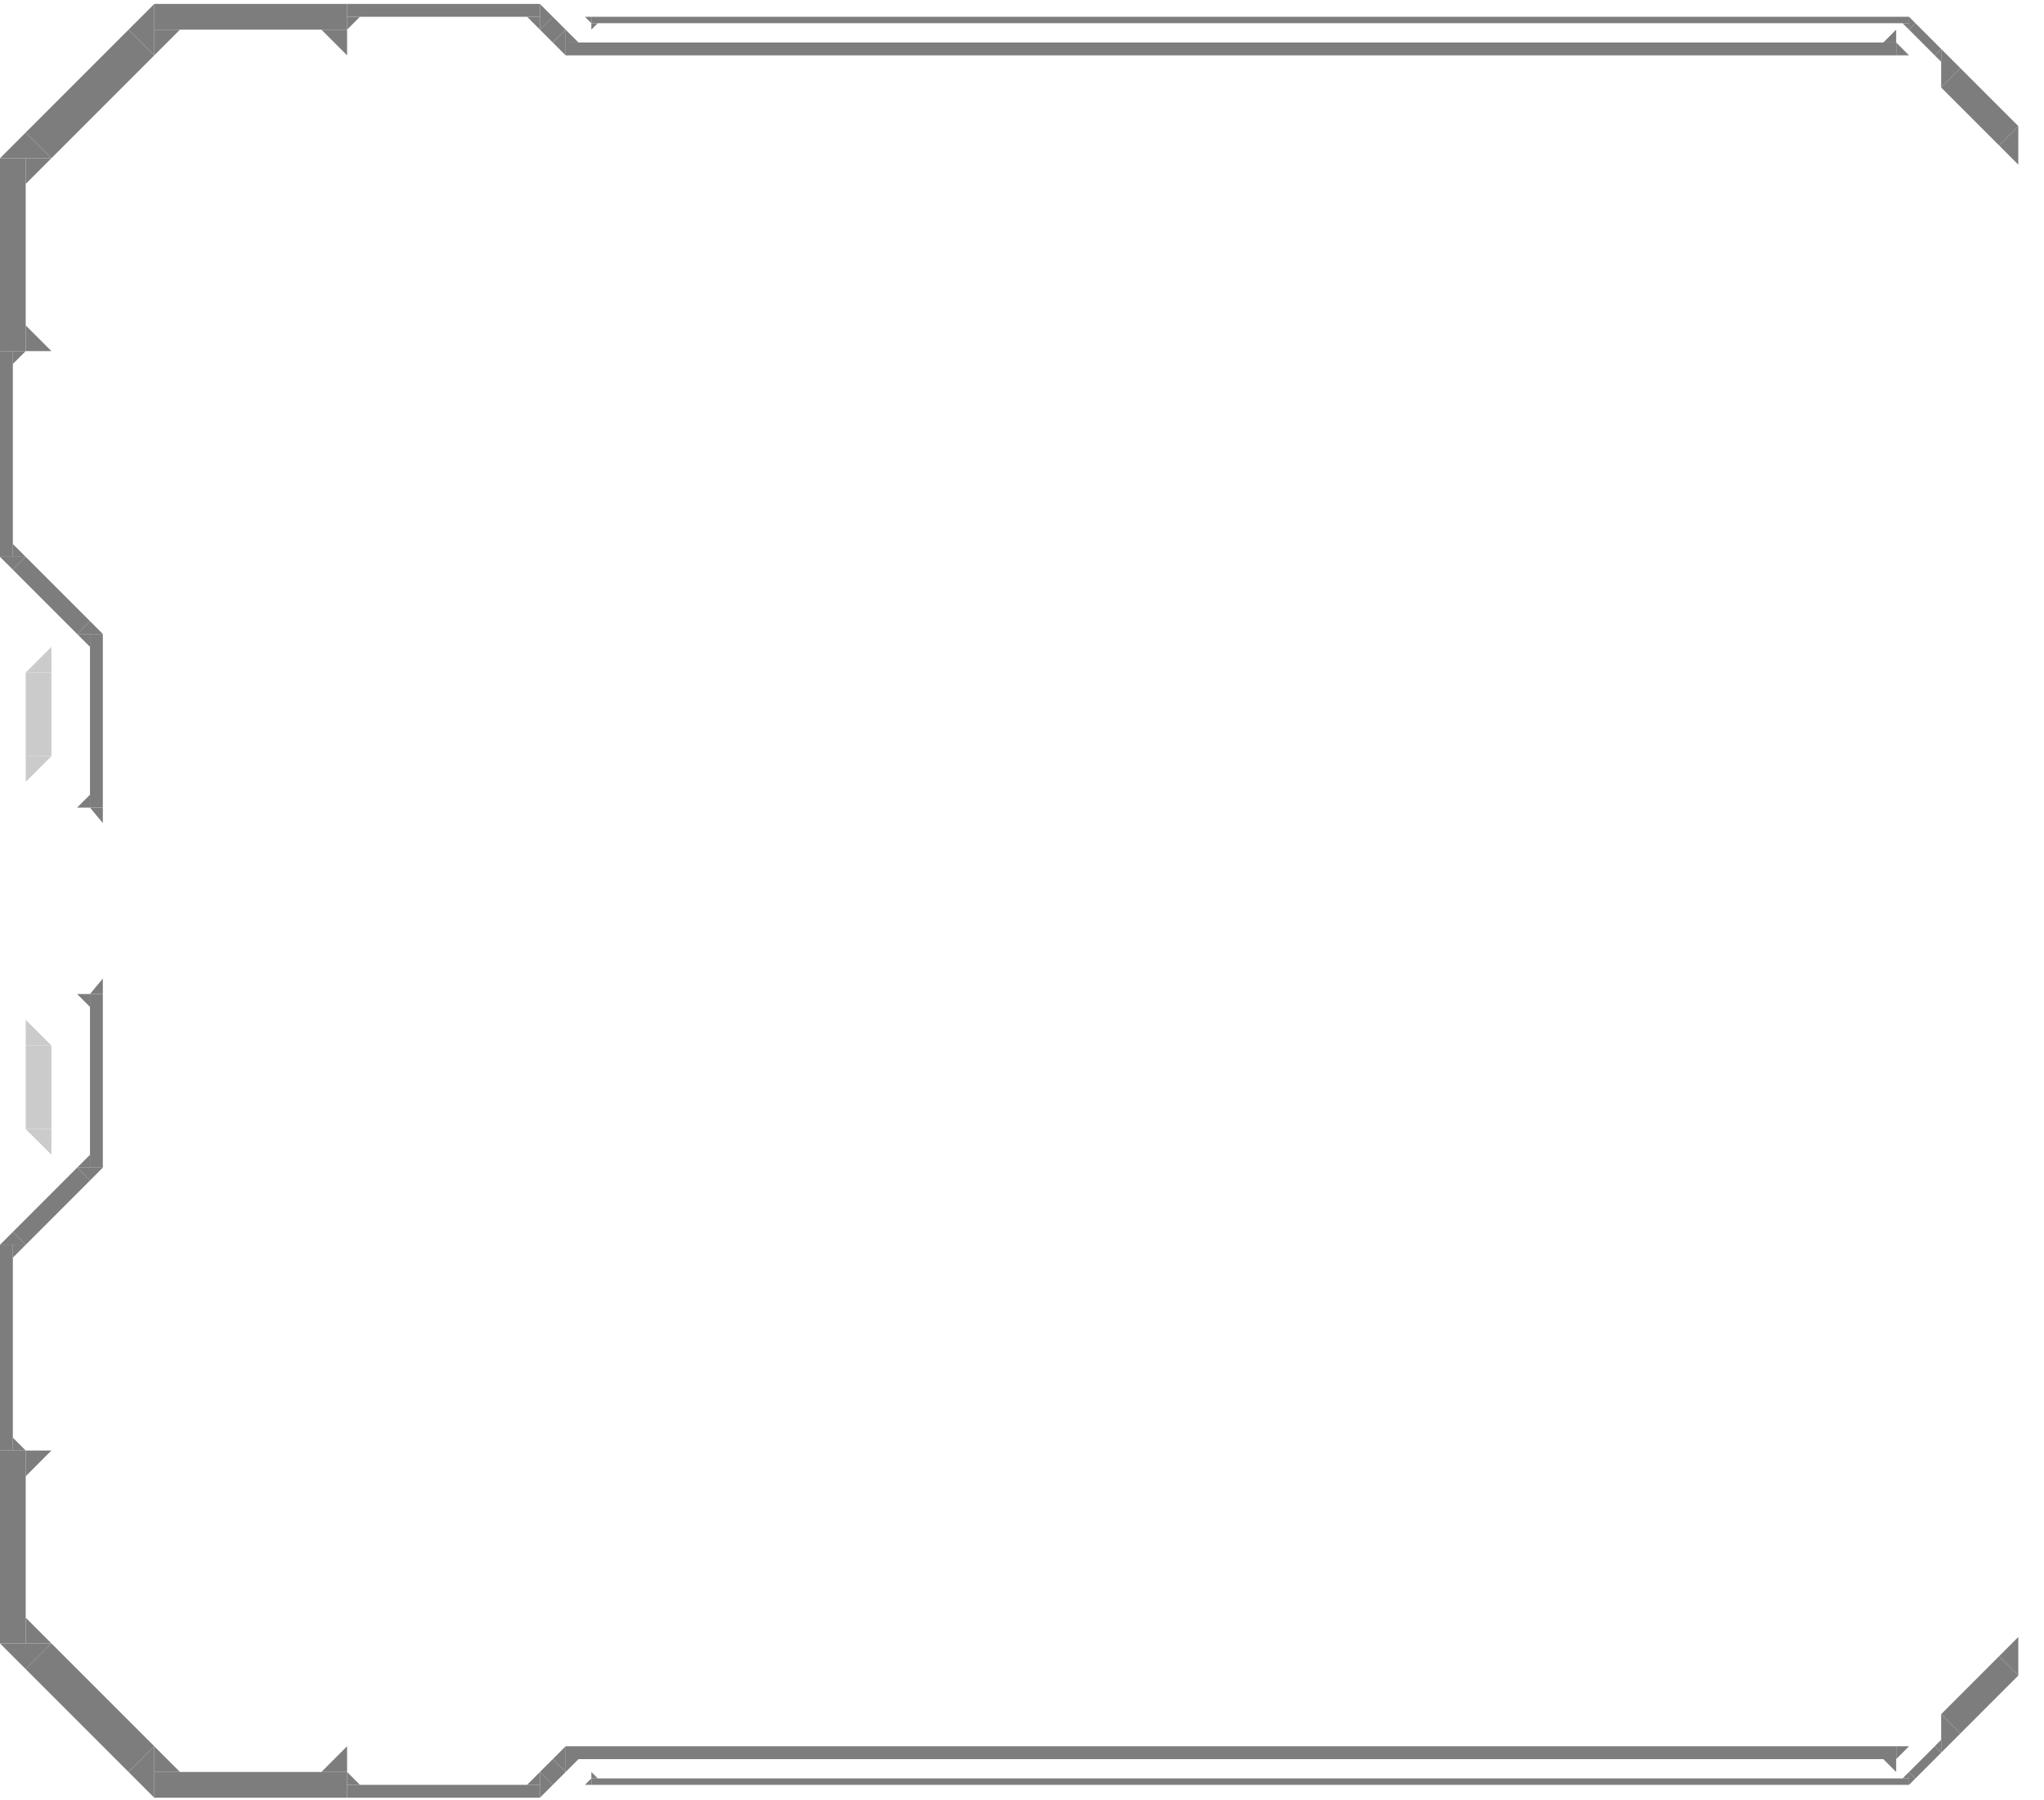 <svg width="318" height="280" viewBox="0 0 318 280" fill="none" xmlns="http://www.w3.org/2000/svg">
<path d="M8 24.61H0L4 20.61L8 24.61Z" fill="#7D7D7D"/>
<path d="M22.001 6.61L6.001 22.61" stroke="#7D7D7D" stroke-width="5.66"/>
<path d="M24 8.61L24 0.61L20 4.61L24 8.61Z" fill="#7D7D7D"/>
<rect x="24" y="0.61" width="30" height="4" fill="#7D7D7D"/>
<path d="M24 8.61V4.61H28L24 8.61Z" fill="#7D7D7D"/>
<path d="M54 8.61V4.61H50L54 8.61Z" fill="#7D7D7D"/>
<rect y="54.61" width="2" height="32" fill="#7D7D7D"/>
<path d="M2 56.61V54.61H4L2 56.61Z" fill="#7D7D7D"/>
<path d="M2 86.61V84.61L4 86.61H2Z" fill="#7D7D7D"/>
<rect x="54" y="0.61" width="30" height="2" fill="#7D7D7D"/>
<path d="M54 4.61V2.61H56L54 4.61Z" fill="#7D7D7D"/>
<path d="M84 4.61V2.61H82L84 4.61Z" fill="#7D7D7D"/>
<rect y="24.61" width="4" height="30" fill="#7D7D7D"/>
<path d="M4 28.61V24.61H8L4 28.61Z" fill="#7D7D7D"/>
<path d="M4 54.61V50.61L8 54.61H4Z" fill="#7D7D7D"/>
<path d="M84 0.61L84 4.61L86 2.61L84 0.61Z" fill="#7D7D7D"/>
<path d="M85 3.61L87 5.61" stroke="#7D7D7D" stroke-width="2.83"/>
<path d="M87.999 4.61L87.999 8.61L85.999 6.61L87.999 4.61Z" fill="#7D7D7D"/>
<path d="M4 86.61H0L2 88.61L4 86.61Z" fill="#7D7D7D"/>
<path d="M3 87.61L13 97.61" stroke="#7D7D7D" stroke-width="2.83"/>
<path d="M15.999 98.61H11.999L13.999 96.61L15.999 98.61Z" fill="#7D7D7D"/>
<rect x="14" y="98.61" width="2" height="27" fill="#7D7D7D"/>
<path d="M14 100.61V98.61H12L14 100.61Z" fill="#7D7D7D"/>
<path d="M14 125.61V123.61L12 125.61H14Z" fill="#7D7D7D"/>
<path d="M16 128.022V125.61H14L16 128.022Z" fill="#7D7D7D"/>
<path d="M297 2.61L297 4.61L298 3.61L297 2.61Z" fill="#7D7D7D"/>
<path d="M297.501 4.11L301.501 8.11" stroke="#7D7D7D" stroke-width="1.41"/>
<path d="M302 7.61L302 9.61L301 8.61L302 7.61Z" fill="#7D7D7D"/>
<path d="M302 7.61L302 13.61L305 10.61L302 7.61Z" fill="#7D7D7D"/>
<path d="M303.501 12.11L312.501 21.11" stroke="#7D7D7D" stroke-width="4.24"/>
<path d="M314 19.61L314 25.61L311 22.61L314 19.61Z" fill="#7D7D7D"/>
<rect x="92" y="2.61" width="205" height="1" fill="#7D7D7D"/>
<path d="M92 4.61V3.61H93L92 4.61Z" fill="#7D7D7D"/>
<path d="M297 4.61V3.61H296L297 4.61Z" fill="#7D7D7D"/>
<path d="M92 3.61V2.61H91L92 3.61Z" fill="#7D7D7D"/>
<rect x="88" y="6.61" width="207" height="2" fill="#7D7D7D"/>
<path d="M88 6.61V4.61L90 6.61H88Z" fill="#7D7D7D"/>
<path d="M295 6.61V4.61L293 6.61H295Z" fill="#7D7D7D"/>
<path d="M295 8.61V6.61L297 8.61H295Z" fill="#7D7D7D"/>
<g opacity="0.4">
<path d="M8 104.61V100.61L4 104.61H8Z" fill="#7D7D7D"/>
<rect x="4" y="104.61" width="4" height="13" fill="#7D7D7D"/>
<path d="M4 121.61V117.61H8L4 121.61Z" fill="#7D7D7D"/>
</g>
<path d="M8 255.61H0L4 259.61L8 255.61Z" fill="#7D7D7D"/>
<path d="M22.001 273.61L6.001 257.61" stroke="#7D7D7D" stroke-width="5.66"/>
<path d="M24 271.61L24 279.61L20 275.61L24 271.61Z" fill="#7D7D7D"/>
<rect width="30" height="4" transform="matrix(1 0 0 -1 24 279.61)" fill="#7D7D7D"/>
<path d="M24 271.61V275.61H28L24 271.61Z" fill="#7D7D7D"/>
<path d="M54 271.61V275.61H50L54 271.61Z" fill="#7D7D7D"/>
<rect width="2" height="32" transform="matrix(1 0 0 -1 0 225.61)" fill="#7D7D7D"/>
<path d="M2 223.61V225.61H4L2 223.61Z" fill="#7D7D7D"/>
<path d="M2 193.61V195.61L4 193.61H2Z" fill="#7D7D7D"/>
<rect width="30" height="2" transform="matrix(1 0 0 -1 54 279.61)" fill="#7D7D7D"/>
<path d="M54 275.61V277.61H56L54 275.61Z" fill="#7D7D7D"/>
<path d="M84 275.61V277.61H82L84 275.61Z" fill="#7D7D7D"/>
<rect width="4" height="30" transform="matrix(1 0 0 -1 0 255.61)" fill="#7D7D7D"/>
<path d="M4 251.61V255.61H8L4 251.61Z" fill="#7D7D7D"/>
<path d="M4 225.61V229.61L8 225.61H4Z" fill="#7D7D7D"/>
<path d="M84 279.61L84 275.61L86 277.61L84 279.61Z" fill="#7D7D7D"/>
<path d="M85 276.61L87 274.61" stroke="#7D7D7D" stroke-width="2.83"/>
<path d="M87.999 275.61L87.999 271.61L85.999 273.61L87.999 275.61Z" fill="#7D7D7D"/>
<path d="M4 193.61H0L2 191.61L4 193.61Z" fill="#7D7D7D"/>
<path d="M3 192.61L13 182.61" stroke="#7D7D7D" stroke-width="2.83"/>
<path d="M15.999 181.61H11.999L13.999 183.61L15.999 181.61Z" fill="#7D7D7D"/>
<rect width="2" height="27" transform="matrix(1 0 0 -1 14 181.61)" fill="#7D7D7D"/>
<path d="M14 179.61V181.61H12L14 179.61Z" fill="#7D7D7D"/>
<path d="M14 154.61V156.61L12 154.61H14Z" fill="#7D7D7D"/>
<path d="M16 152.198V154.61H14L16 152.198Z" fill="#7D7D7D"/>
<path d="M297 277.61L297 275.61L298 276.61L297 277.61Z" fill="#7D7D7D"/>
<path d="M297.501 276.11L301.501 272.11" stroke="#7D7D7D" stroke-width="1.41"/>
<path d="M302 272.61L302 270.61L301 271.61L302 272.61Z" fill="#7D7D7D"/>
<path d="M302 272.61L302 266.61L305 269.61L302 272.61Z" fill="#7D7D7D"/>
<path d="M303.501 268.11L312.501 259.11" stroke="#7D7D7D" stroke-width="4.24"/>
<path d="M314 260.61L314 254.61L311 257.61L314 260.61Z" fill="#7D7D7D"/>
<rect width="205" height="1" transform="matrix(1 0 0 -1 92 277.61)" fill="#7D7D7D"/>
<path d="M92 275.61V276.61H93L92 275.61Z" fill="#7D7D7D"/>
<path d="M297 275.61V276.61H296L297 275.61Z" fill="#7D7D7D"/>
<path d="M92 276.61V277.61H91L92 276.61Z" fill="#7D7D7D"/>
<rect width="207" height="2" transform="matrix(1 0 0 -1 88 273.61)" fill="#7D7D7D"/>
<path d="M88 273.61V275.61L90 273.61H88Z" fill="#7D7D7D"/>
<path d="M295 273.61V275.61L293 273.61H295Z" fill="#7D7D7D"/>
<path d="M295 271.61V273.61L297 271.61H295Z" fill="#7D7D7D"/>
<g opacity="0.4">
<path d="M8 175.61V179.61L4 175.61H8Z" fill="#7D7D7D"/>
<rect width="4" height="13" transform="matrix(1 0 0 -1 4 175.61)" fill="#7D7D7D"/>
<path d="M4 158.61V162.61H8L4 158.61Z" fill="#7D7D7D"/>
</g>
</svg>
